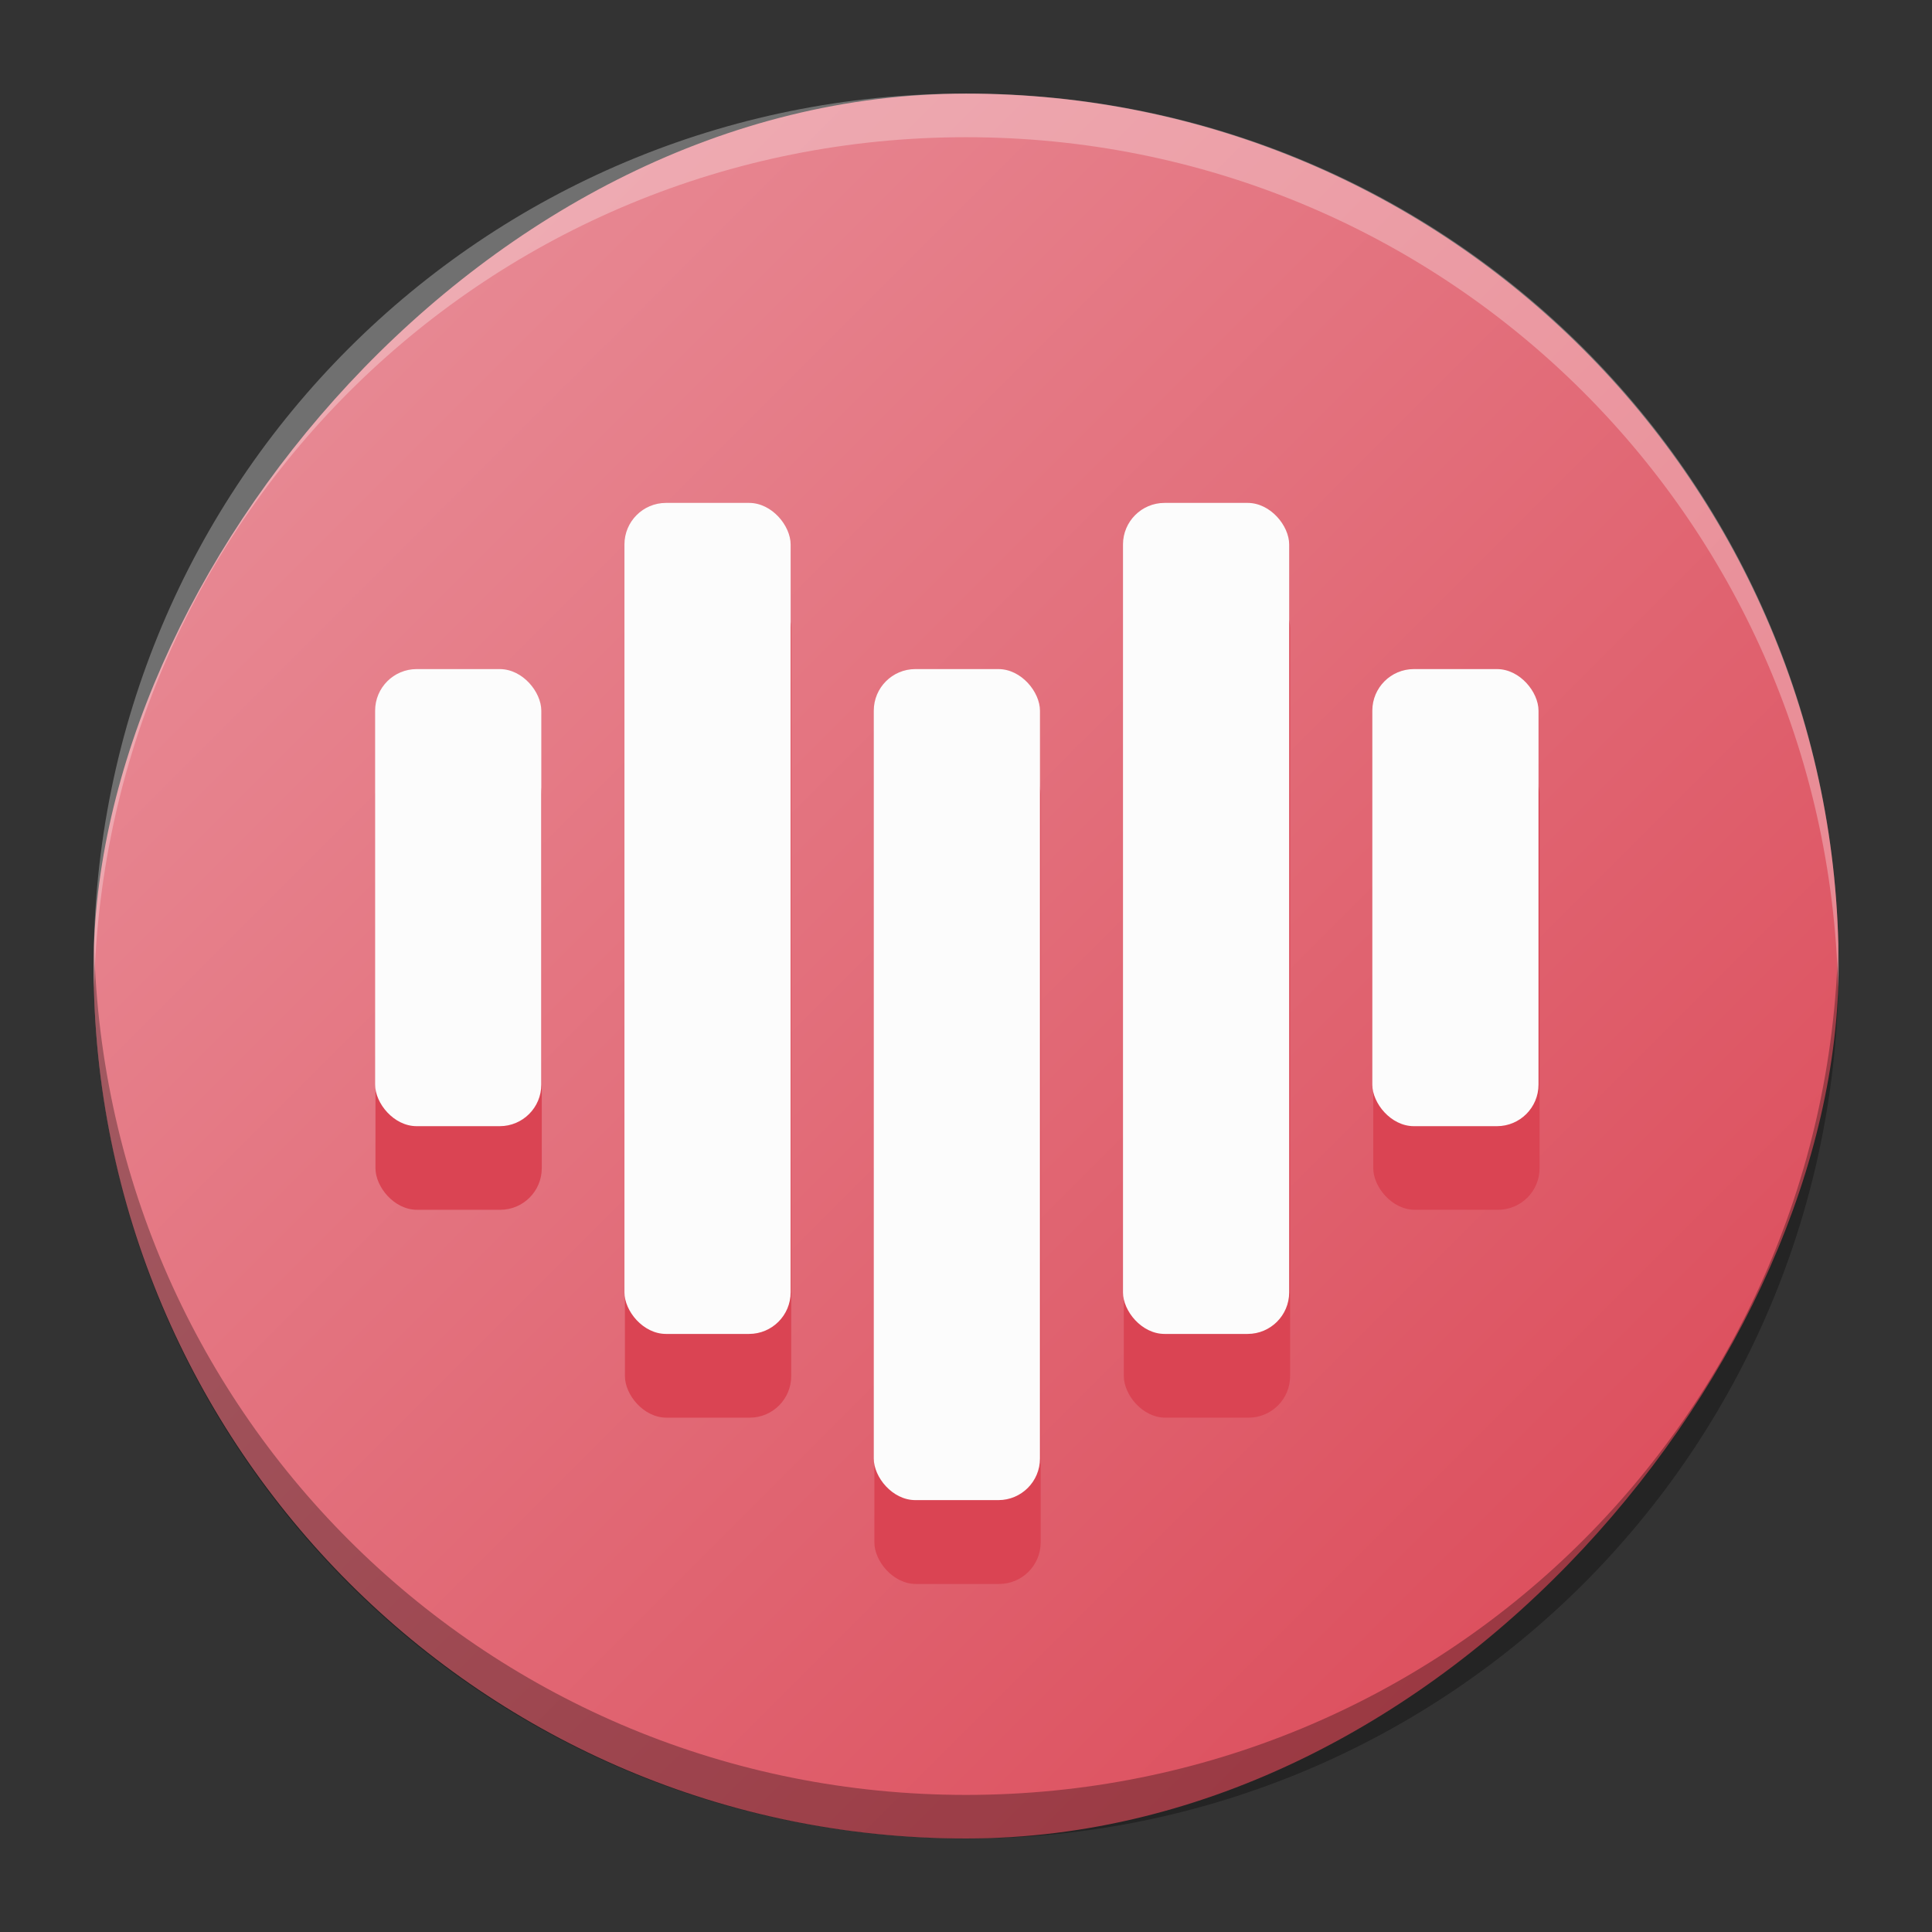<?xml version="1.0" encoding="UTF-8" standalone="no"?>
<svg
   width="62"
   height="62"
   version="1.1"
   viewBox="0 0 16.404 16.404"
   id="svg61"
   sodipodi:docname="vvave.svg"
   inkscape:version="1.4 (e7c3feb100, 2024-10-09)"
   xmlns:inkscape="http://www.inkscape.org/namespaces/inkscape"
   xmlns:sodipodi="http://sodipodi.sourceforge.net/DTD/sodipodi-0.dtd"
   xmlns:xlink="http://www.w3.org/1999/xlink"
   xmlns="http://www.w3.org/2000/svg"
   xmlns:svg="http://www.w3.org/2000/svg"
   xmlns:rdf="http://www.w3.org/1999/02/22-rdf-syntax-ns#"
   xmlns:cc="http://creativecommons.org/ns#"
   xmlns:dc="http://purl.org/dc/elements/1.1/">
  <rect x="0" y="0" width="16.404" height="16.404" fill="#333333" stroke="none"/>
  <sodipodi:namedview
     id="namedview63"
     pagecolor="#ffffff"
     bordercolor="#666666"
     borderopacity="1.0"
     inkscape:showpageshadow="2"
     inkscape:pageopacity="0.0"
     inkscape:pagecheckerboard="0"
     inkscape:deskcolor="#d1d1d1"
     showgrid="false"
     inkscape:zoom="4.9166667"
     inkscape:cx="81.152542"
     inkscape:cy="50.440678"
     inkscape:window-width="1920"
     inkscape:window-height="994"
     inkscape:window-x="0"
     inkscape:window-y="0"
     inkscape:window-maximized="1"
     inkscape:current-layer="svg61" />
  <defs
     id="defs17">
    <linearGradient
       id="linearGradient1"
       inkscape:collect="always">
      <stop
         style="stop-color:#da4453;stop-opacity:1;"
         offset="0"
         id="stop1" />
      <stop
         style="stop-color:#ea949e;stop-opacity:1;"
         offset="1"
         id="stop3" />
    </linearGradient>
    <linearGradient
       id="linearGradient1737"
       x1="26"
       x2="26"
       y1="-2.325"
       y2="36.339"
       gradientTransform="matrix(1,0,0,0.976,-22.502,-246.905)"
       gradientUnits="userSpaceOnUse">
      <stop
         stop-color="#da4453"
         offset="0"
         id="stop1733" />
      <stop
         stop-color="#da4453"
         stop-opacity=".075"
         offset="1"
         id="stop1735"
         style="stop-color:#ec9da4;stop-opacity:1;" />
    </linearGradient>
    <linearGradient
       id="linearGradient967"
       x1="24"
       x2="24"
       y1="318.585"
       y2="131.687"
       gradientTransform="matrix(0.265,0,0,0.258,-22.502,-68.199)"
       gradientUnits="userSpaceOnUse">
      <stop
         stop-color="#da4453"
         offset="0"
         id="stop2" />
      <stop
         stop-color="#fcfcfc"
         offset="1"
         id="stop4" />
    </linearGradient>
    <linearGradient
       id="linearGradient2591"
       x1="26"
       x2="26"
       y1="-2.325"
       y2="36.339"
       gradientTransform="matrix(1,0,0,0.976,-22.502,-246.905)"
       gradientUnits="userSpaceOnUse">
      <stop
         stop-color="#da4453"
         offset="0"
         id="stop7" />
      <stop
         stop-color="#da4453"
         stop-opacity=".075"
         offset="1"
         id="stop9" />
    </linearGradient>
    <linearGradient
       id="linearGradient2617"
       x1="10.22"
       x2="10.22"
       y1="12.866"
       y2="31.201"
       gradientTransform="matrix(0.265,0,0,0.265,-20.924,-2.595)"
       gradientUnits="userSpaceOnUse">
      <stop
         stop-color="#da4453"
         offset="0"
         id="stop12" />
      <stop
         stop-color="#da4453"
         stop-opacity="0"
         offset="1"
         id="stop14" />
    </linearGradient>
    <linearGradient
       gradientTransform="matrix(0.278,0,0,0.278,-119.852,-139.154)"
       gradientUnits="userSpaceOnUse"
       x2="426.695"
       y2="499.921"
       y1="547.675"
       id="a-6"
       x1="389.32"
       xlink:href="#linearGradient2617">
      <stop
         stop-color="#18222a"
         style="stop-color:#1e2b35;stop-opacity:1"
         id="stop216-3" />
      <stop
         stop-color="#566069"
         offset="1"
         style="stop-color:#6d7983;stop-opacity:1"
         id="stop218" />
    </linearGradient>
    <linearGradient
       id="b"
       x1="13"
       x2="42"
       y1="14"
       y2="43"
       gradientUnits="userSpaceOnUse"
       gradientTransform="matrix(0.795,0,0,0.795,61.988,-38.789)">
      <stop
         stop-color="#ffb24d"
         offset="0"
         id="stop7-3" />
      <stop
         stop-color="#ffa733"
         offset=".362"
         id="stop9-6" />
      <stop
         stop-color="#f28100"
         offset="1"
         id="stop11" />
    </linearGradient>
    <linearGradient
       id="c"
       x1="23"
       x2="42"
       y1="25"
       y2="44"
       gradientUnits="userSpaceOnUse"
       gradientTransform="matrix(0.795,0,0,0.795,61.988,-38.789)">
      <stop
         stop-color="#e5840b"
         offset="0"
         id="stop14-7" />
      <stop
         stop-color="#f27a00"
         offset="1"
         id="stop16" />
    </linearGradient>
    <linearGradient
       id="f"
       x1="16"
       x2="34"
       y1="22"
       y2="28"
       gradientUnits="userSpaceOnUse"
       gradientTransform="matrix(0.795,0,0,0.795,61.988,-38.789)">
      <stop
         stop-color="#ffb24d"
         offset="0"
         id="stop21" />
      <stop
         stop-color="#ffa733"
         offset=".157"
         id="stop23" />
      <stop
         stop-color="#f28100"
         offset="1"
         id="stop25" />
    </linearGradient>
    <linearGradient
       id="a">
      <stop
         stop-color="#fff"
         offset="0"
         id="stop2-5" />
      <stop
         stop-color="#f5f5f5"
         offset="1"
         id="stop4-3" />
    </linearGradient>
    <linearGradient
       inkscape:collect="always"
       xlink:href="#linearGradient1"
       id="linearGradient3"
       x1="-48.957"
       y1="11.151"
       x2="-34.14"
       y2="-3.664"
       gradientUnits="userSpaceOnUse" />
  </defs>
  <g
     id="g1"
     transform="translate(-33.346,4.459)">
    <rect
       width="14.816"
       x="-48.957"
       y="-3.664"
       rx="7.408"
       height="14.815"
       id="rect223-2"
       ry="7.408"
       transform="scale(-1,1)"
       style="fill:url(#linearGradient3)" />
    <path
       style="display:inline;overflow:visible;opacity:0.3;fill:#000000;fill-opacity:1;stroke-width:1.037;stroke-opacity:0.55"
       d="m 34.145,3.559 c -0.002,0.062 -0.004,0.123 -0.004,0.185 0,4.104 3.304,7.408 7.408,7.408 4.104,0 7.408,-3.304 7.408,-7.408 0,-0.062 -0.003,-0.123 -0.004,-0.185 -0.098,4.018 -3.363,7.222 -7.404,7.222 -4.042,0 -7.306,-3.205 -7.404,-7.222"
       id="path225-7" />
    <path
       d="m 34.145,3.928 c -0.002,-0.062 -0.004,-0.123 -0.004,-0.185 0,-4.104 3.304,-7.408 7.408,-7.408 4.104,0 7.408,3.304 7.408,7.408 0,0.062 -0.003,0.123 -0.004,0.185 -0.098,-4.018 -3.363,-7.222 -7.404,-7.222 -4.042,0 -7.306,3.205 -7.404,7.222"
       style="display:inline;overflow:visible;opacity:0.3;fill:#ffffff;fill-opacity:1;stroke-width:1.037;stroke-opacity:0.55"
       id="path229-0" />
    <g
       transform="matrix(0.353,0,0,0.353,33.004,-3.012)"
       fill="#da4453"
       id="g41-9-7-3">
      <rect
         x="22"
         y="14"
         width="4"
         height="20"
         ry="1"
         style="paint-order:normal"
         id="rect31-1-9-6" />
      <rect
         x="16"
         y="10"
         width="4"
         height="20"
         ry="1"
         style="paint-order:normal"
         id="rect33-2-2-0" />
      <rect
         x="28"
         y="10"
         width="4"
         height="20"
         ry="1"
         style="paint-order:normal"
         id="rect35-7-0-6" />
      <rect
         x="34"
         y="14"
         width="4"
         height="11"
         ry="1"
         style="paint-order:normal"
         id="rect37-0-2-2" />
      <rect
         x="10"
         y="14"
         width="4"
         height="11"
         ry="1"
         style="paint-order:normal"
         id="rect39-9-3-6" />
    </g>
    <rect
       x="40.765"
       y="1.222"
       width="1.411"
       height="7.056"
       ry="0.353"
       style="fill:#fcfcfc;stroke-width:0.353;paint-order:normal"
       id="rect45-3-7-1" />
    <rect
       x="38.648"
       y="-0.189"
       width="1.411"
       height="7.056"
       ry="0.353"
       style="fill:#fcfcfc;stroke-width:0.353;paint-order:normal"
       id="rect47-6-5-8" />
    <rect
       x="42.881"
       y="-0.189"
       width="1.411"
       height="7.056"
       ry="0.353"
       style="fill:#fcfcfc;stroke-width:0.353;paint-order:normal"
       id="rect49-0-9-7" />
    <rect
       x="44.998"
       y="1.222"
       width="1.411"
       height="3.881"
       ry="0.353"
       style="fill:#fcfcfc;stroke-width:0.353;paint-order:normal"
       id="rect51-6-2-9" />
    <rect
       x="36.531"
       y="1.222"
       width="1.411"
       height="3.881"
       ry="0.353"
       style="fill:#fcfcfc;stroke-width:0.353;paint-order:normal"
       id="rect53-2-2-2" />
  </g>
</svg>
